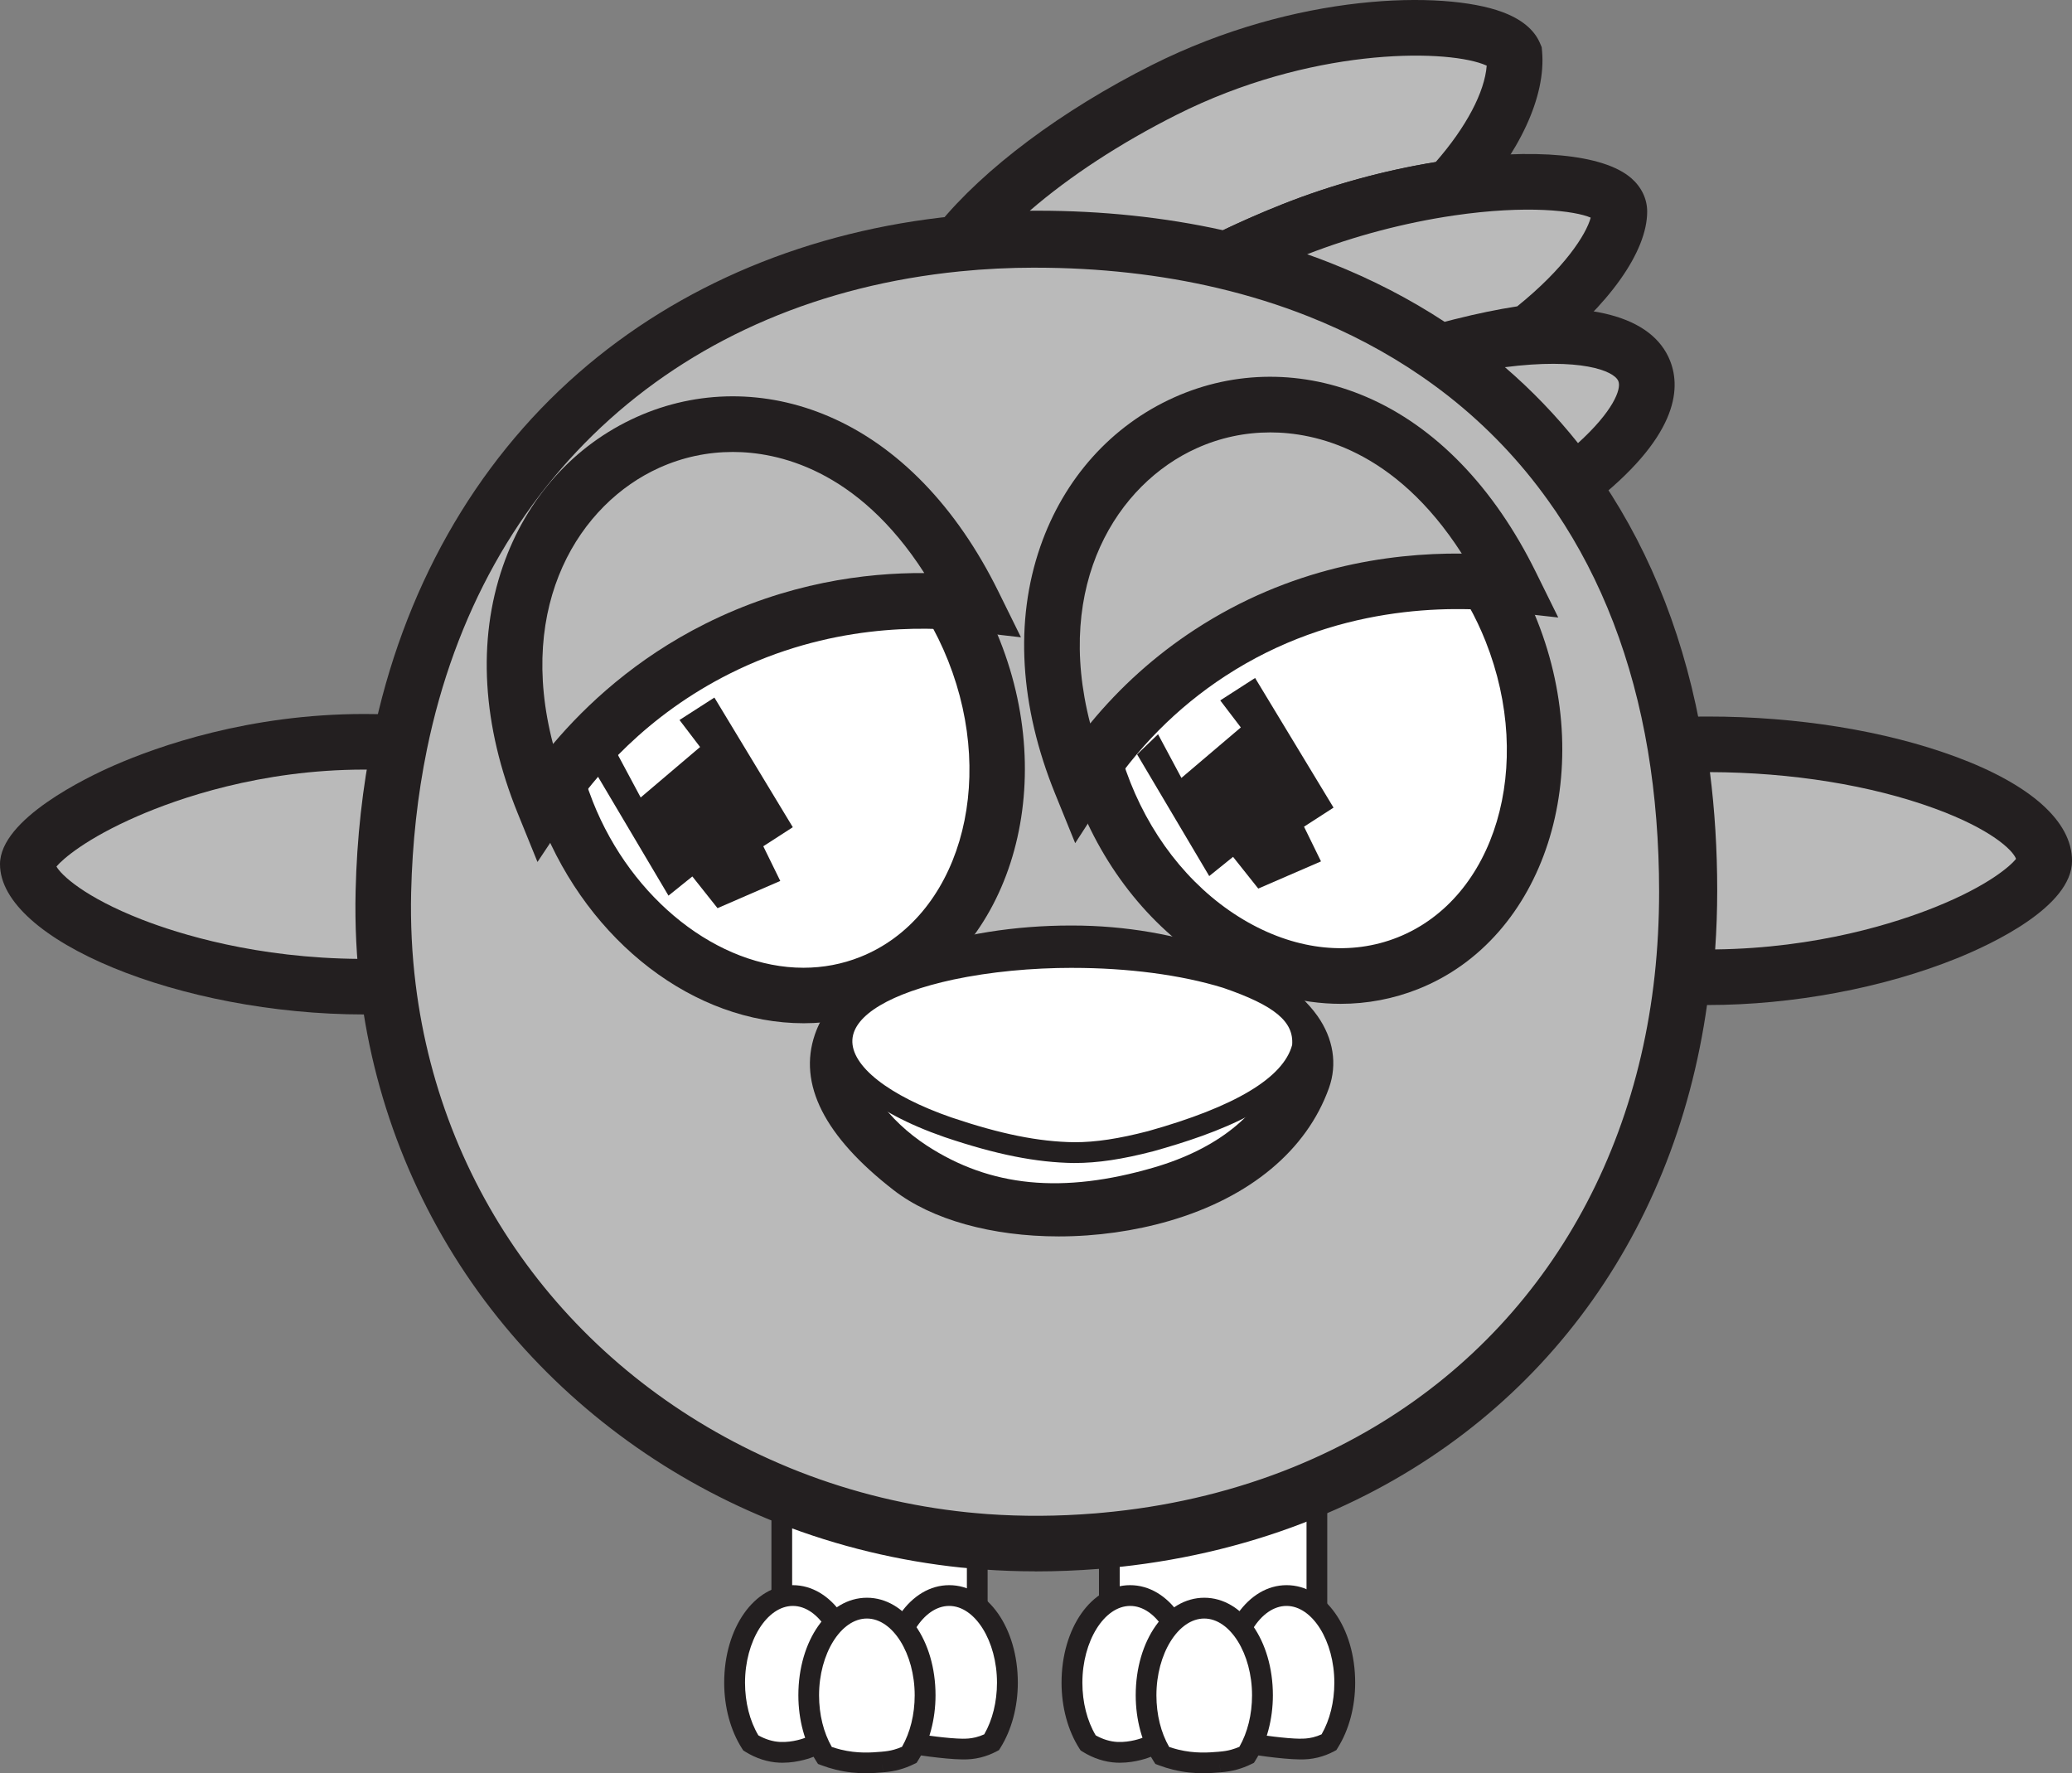<?xml version="1.0" encoding="UTF-8" standalone="no"?>
<svg
   id="Layer_1"
   data-name="Layer 1"
   viewBox="0 0 596.69 510.6"
   version="1.1"
   sodipodi:docname="flock-bird-mascot-2colours-dark2.svg"
   inkscape:version="1.4.2 (ebf0e940d0, 2025-05-08)"
   xmlns:inkscape="http://www.inkscape.org/namespaces/inkscape"
   xmlns:sodipodi="http://sodipodi.sourceforge.net/DTD/sodipodi-0.dtd"
   xmlns="http://www.w3.org/2000/svg"
   xmlns:svg="http://www.w3.org/2000/svg">
  <rect x="0" y="0" width="596.69" height="510.6" fill="#808080" stroke="none"/>
  <sodipodi:namedview
     id="namedview51"
     pagecolor="#ffffff"
     bordercolor="#000000"
     borderopacity="0.25"
     inkscape:showpageshadow="2"
     inkscape:pageopacity="0.0"
     inkscape:pagecheckerboard="0"
     inkscape:deskcolor="#d1d1d1"
     inkscape:zoom="1.7312965"
     inkscape:cx="298.33134"
     inkscape:cy="255.3"
     inkscape:window-width="1920"
     inkscape:window-height="1128"
     inkscape:window-x="0"
     inkscape:window-y="0"
     inkscape:window-maximized="1"
     inkscape:current-layer="Layer_1" />
  <defs
     id="defs1">
    <style
       id="style1">
      .cls-1 {
        fill: #fff;
      }

      .cls-2 {
        fill: #231f20;
      }

      .cls-3 {
        fill: #511d91;
      }
    </style>
  </defs>
  <path
     class="cls-1"
     d="M588.69,247.86c0,10.63-43.39,33.53-96.91,33.53-2.21,0-4.41-.03-6.59-.08.88-8.06,1.33-16.38,1.33-24.94,0-14.89-1.15-28.86-3.34-41.92,2.83-.09,5.7-.13,8.6-.13,53.52,0,96.91,18.26,96.91,33.54Z"
     id="path1"
     style="fill:#bababa;fill-opacity:1" />
  <g
     id="g3">
    <path
       class="cls-2"
       d="M491.78,284.39c-2.1,0-4.28-.03-6.66-.08l-3.27-.07.35-3.25c.87-7.98,1.31-16.26,1.31-24.62,0-14.44-1.11-28.37-3.3-41.42l-.57-3.39,3.43-.11c2.75-.09,5.67-.13,8.69-.13,25.25,0,49.96,3.99,69.56,11.23,19.29,7.12,30.35,16.35,30.35,25.31,0,13.76-46.7,36.53-99.91,36.53ZM488.5,278.37c1.12.01,2.21.02,3.28.02,31.47,0,55.74-7.87,67.41-12.56,18.08-7.27,26.5-15.02,26.5-17.97,0-12.01-40.33-30.54-93.91-30.54-1.74,0-3.44.01-5.1.04,1.88,12.38,2.84,25.49,2.84,39.01,0,7.44-.34,14.82-1.02,22Z"
       id="path2" />
    <path
       class="cls-2"
       d="M491.78,289.39c-2.14,0-4.36-.03-6.77-.08l-8.71-.2.95-8.67c.85-7.8,1.28-15.9,1.28-24.07,0-14.16-1.09-27.82-3.23-40.6l-1.51-9.03,9.15-.29c2.81-.09,5.78-.13,8.85-.13,25.83,0,51.15,4.1,71.3,11.54,21.68,8,33.61,18.66,33.61,30,0,13.23-23.17,24.03-33.12,28.06-21.16,8.56-47.33,13.47-71.79,13.47ZM492.42,222.32c1.39,10.92,2.1,22.35,2.1,34.05,0,5.71-.2,11.41-.59,17.01,29.58-.34,52.33-7.74,63.39-12.19,15.42-6.2,21.8-12,23.25-13.89-.9-2.5-7.22-8.58-23.46-14.51-18.29-6.69-41.24-10.39-64.69-10.46ZM580.86,246.86h0Z"
       id="path3" />
  </g>
  <path
     class="cls-1"
     d="M111.13,256.37c-.22,9.43.24,18.66,1.36,27.64-2.5.06-5.02.1-7.57.1-53.53,0-96.92-21.62-96.92-35.26,0-9.46,43.39-35.26,96.92-35.26,3.69,0,7.33.08,10.91.22-2.74,13.37-4.35,27.57-4.7,42.56Z"
     id="path4"
     style="fill:#bababa;fill-opacity:1" />
  <g
     id="g6">
    <path
       class="cls-2"
       d="M104.92,287.11c-52.88,0-99.92-21.4-99.92-38.26,0-12.6,46.25-38.26,99.92-38.26,3.54,0,7.25.07,11.03.22l3.53.14-.71,3.46c-2.74,13.37-4.3,27.51-4.64,42.03h0c-.21,9.21.24,18.36,1.34,27.2l.41,3.29-3.32.08c-2.84.07-5.34.1-7.64.1ZM104.92,216.59c-30.93,0-55.47,8.67-67.34,13.83-18.56,8.08-26.58,16.11-26.58,18.43,0,10.76,40.6,32.26,93.92,32.26,1.33,0,2.72-.01,4.21-.03-.86-8.1-1.2-16.42-1-24.78.32-13.62,1.69-26.93,4.08-39.61-2.48-.07-4.92-.1-7.29-.1Z"
       id="path5" />
    <path
       class="cls-2"
       d="M104.92,292.11c-52.95,0-104.92-21.43-104.92-43.26,0-13.06,25.13-25.07,32.83-28.44,12.66-5.54,38.86-14.82,72.09-14.82,3.62,0,7.39.08,11.22.23l9.42.37-1.89,9.23c-2.68,13.08-4.21,26.92-4.54,41.14-.21,8.96.23,17.87,1.3,26.46l1.1,8.78-8.84.21c-2.89.07-5.43.1-7.76.1ZM16.25,249.49c1.33,2.44,8.1,8.85,24.55,15.27,10.72,4.18,33.02,11.16,62.86,11.35-.5-6.56-.68-13.24-.52-19.92.27-11.81,1.33-23.41,3.14-34.59-.45,0-.91,0-1.35,0-30.03,0-53.83,8.41-65.34,13.42-14.8,6.44-21.48,12.31-23.33,14.48ZM15.74,250.17h0s0,0,0,0Z"
       id="path6" />
  </g>
  <path
     class="cls-1"
     d="M281.42,443.29v34.19h-56.28v-47.8c.99.4,1.98.8,2.98,1.19,15.86,6.18,32.76,10.32,50.32,12.14.99.1,1.98.2,2.98.28Z"
     id="path7" />
  <path
     class="cls-2"
     d="M260.38,474.49c.16.31.31.63.45.96.1-.33.2-.65.3-.96h-.75ZM281.42,443.29c-1-.08-1.99-.18-2.98-.28v31.48h-50.32v-43.62c-1-.39-1.99-.79-2.98-1.19-1-.41-2-.83-2.99-1.26v52.05h62.26v-36.93c-1-.08-2-.16-2.99-.25Z"
     id="path8" />
  <path
     class="cls-1"
     d="M379.24,428.18v49.3h-59.77v-34.38c1-.09,1.99-.19,2.98-.3,18.96-2.04,37.04-6.55,53.8-13.36,1-.42,2-.83,2.99-1.26Z"
     id="path9" />
  <path
     class="cls-2"
     d="M357.53,474.49c.16.31.31.63.45.96.1-.33.2-.65.3-.96h-.75ZM379.24,428.18c-.99.43-1.99.84-2.99,1.26v45.05h-53.8v-31.69c-.99.11-1.98.21-2.98.3-.99.1-1.99.18-2.99.26v37.11h65.74v-53.59c-.99.45-1.98.88-2.98,1.3Z"
     id="path10" />
  <path
     class="cls-1"
     d="M453.1,139.11c-8.64-12.12-18.77-22.65-30.12-31.6-2.72-2.14-5.51-4.2-8.37-6.16,2.06-.58,4.1-1.13,6.11-1.64.04-.01.08-.02.12-.02,3.15-.63,6.22-1.16,9.19-1.58,22.92-3.3,39.8-.53,43.47,8.71,3.31,8.34-4.84,20.24-20.4,32.29Z"
     id="path11"
     style="fill:#bababa;fill-opacity:1" />
  <g
     id="g13">
    <path
       class="cls-2"
       d="M452.47,143.39l-1.81-2.54c-8.31-11.66-18.25-22.09-29.53-30.99-2.71-2.14-5.48-4.17-8.21-6.04l-5.29-3.62,6.17-1.74c2.2-.62,4.23-1.16,6.19-1.66.1-.03.24-.06.4-.08,3.19-.64,6.29-1.17,9.22-1.58,25.53-3.68,42.55.18,46.68,10.57,3.77,9.49-3.82,22.19-21.35,35.77l-2.47,1.91ZM421.52,102.61c1.11.83,2.21,1.68,3.31,2.54,10.9,8.6,20.6,18.57,28.85,29.66,13.16-10.73,19.5-20.67,17.03-26.89-2.93-7.38-18.35-10-40.25-6.85-2.84.4-5.84.92-8.93,1.53Z"
       id="path12" />
    <path
       class="cls-2"
       d="M451.42,150.53l-4.83-6.78c-8.04-11.28-17.65-21.36-28.56-29.96-2.62-2.07-5.3-4.03-7.94-5.84l-14.11-9.67,16.46-4.63c2.26-.64,4.32-1.19,6.31-1.69.18-.05.45-.11.77-.16,3.24-.64,6.4-1.18,9.39-1.61,28.41-4.09,46.9.77,52.03,13.68,3.3,8.31,1.99,22.26-22.94,41.57l-6.58,5.1ZM433.39,105.73c7.69,6.62,14.73,13.94,21.04,21.86,10.02-9.07,12.55-15.51,11.63-17.82-1.23-3.1-11.19-6.8-32.68-4.04Z"
       id="path13" />
  </g>
  <path
     class="cls-3"
     d="M420.72,99.71c-2.01.51-4.05,1.06-6.11,1.64-.12-.08-.23-.16-.35-.24,2.19-.51,4.34-.98,6.46-1.4Z"
     id="path14" />
  <path
     class="cls-2"
     d="M414.09,104.61l-7.27-4.85,6.75-1.57c2.36-.55,4.51-1.02,6.56-1.42l1.32,5.85c-1.91.48-3.88,1.01-6.04,1.62l-1.33.37Z"
     id="path15" />
  <path
     class="cls-1"
     d="M417.51,54.13c-14.05,2.06-29.78,5.98-45.25,12.12-6.69,2.66-13.09,5.5-19.13,8.47-17.19-4.05-35.42-6.05-54.3-6.05-7.61,0-15.1.37-22.45,1.11,12.01-14.78,33-30.88,58.94-43.91,46.74-23.47,96.52-20.41,100.79-10.33.89,10.32-5.4,24.26-18.6,38.59Z"
     id="path16"
     style="fill:#bababa;fill-opacity:1" />
  <g
     id="g18">
    <path
       class="cls-2"
       d="M353.49,77.89l-1.05-.25c-16.82-3.96-34.85-5.97-53.61-5.97-7.48,0-14.93.37-22.15,1.09l-7.18.72,4.55-5.6c12.74-15.68,34.58-31.97,59.92-44.7,39.75-19.96,81.28-20.79,96.84-15.07,4.25,1.56,6.96,3.67,8.06,6.25l.19.44.04.47c.99,11.53-6.07,26.43-19.38,40.88l-.72.78-1.05.15c-15.04,2.21-30.45,6.33-44.58,11.94-6.52,2.59-12.89,5.41-18.91,8.37l-.96.47ZM298.83,65.67c18.83,0,36.98,1.98,53.94,5.89,5.88-2.86,12.06-5.58,18.38-8.09,14.22-5.64,29.71-9.83,44.86-12.14,11.48-12.69,17.68-25.34,17.15-34.93-.52-.72-1.89-1.71-4.42-2.64-14.57-5.36-53.91-4.36-92.08,14.8-21.62,10.86-40.56,24.31-53.12,37.62,5.04-.33,10.16-.5,15.29-.5Z"
       id="path17" />
    <path
       class="cls-2"
       d="M354.09,83.16l-2.79-.66c-16.44-3.87-34.09-5.84-52.47-5.84-7.31,0-14.6.36-21.65,1.07l-19.14,1.93,12.13-14.93c13.17-16.21,35.61-32.98,61.56-46.01C373.25-2.13,415.68-2.78,432.54,3.43c5.6,2.06,9.28,5.09,10.94,8.99l.5,1.17.11,1.26c1.11,12.93-6.43,29.22-20.69,44.7l-1.92,2.08-2.8.41c-14.66,2.15-29.69,6.18-43.46,11.64-6.4,2.54-12.64,5.31-18.55,8.21l-2.57,1.27ZM298.83,60.67c18.57,0,36.51,1.89,53.34,5.62,5.51-2.63,11.27-5.15,17.13-7.48,13.99-5.55,29.22-9.74,44.16-12.16,8.78-10.04,14.1-20.14,14.68-27.75-.3-.14-.68-.3-1.13-.46-11.89-4.37-49.94-4.59-88.1,14.58-16.24,8.16-30.88,17.74-42.35,27.66.76,0,1.52-.01,2.27-.01ZM429.34,19.59h0Z"
       id="path18" />
  </g>
  <path
     class="cls-1"
     d="M466.36,60.89c0,8.34-9.16,21.65-26.14,34.91-6.08.87-12.58,2.16-19.38,3.89-.04,0-.08.01-.12.02-2.01.51-4.05,1.06-6.11,1.64-.12-.08-.23-.16-.35-.24-10.44-7.15-21.76-13.09-33.81-17.86-8.75-3.47-17.88-6.31-27.32-8.53,6.04-2.97,12.44-5.81,19.13-8.47,15.47-6.14,31.2-10.06,45.25-12.12,27.67-4.06,48.86-.9,48.85,6.76Z"
     id="path19"
     style="fill:#bababa;fill-opacity:1" />
  <g
     id="g21">
    <path
       class="cls-2"
       d="M414.09,104.61l-1.5-1.01c-10.12-6.93-21.3-12.84-33.25-17.57-8.52-3.38-17.57-6.2-26.9-8.4l-8.15-1.92,7.52-3.7c6.17-3.03,12.67-5.91,19.34-8.56,14.55-5.78,30.43-10.03,45.92-12.3,23.33-3.42,42.72-1.9,49.39,3.87,2.39,2.07,2.89,4.33,2.89,5.86,0,9.84-10.46,24.12-27.29,37.27l-.63.49-.79.11c-6.1.87-12.51,2.16-19.07,3.83l-.41.09c-1.82.47-3.71.97-5.75,1.55l-1.33.37ZM421.47,102.62s0,0,0,0c0,0,0,0,0,0ZM361.94,73.88c6.75,1.88,13.32,4.08,19.62,6.58,12.04,4.77,23.34,10.69,33.59,17.62,1.69-.47,3.28-.89,4.83-1.28.08-.02.17-.04.29-.06,6.42-1.63,12.71-2.9,18.73-3.79,16.82-13.29,24.36-25.65,24.36-32.06h0c0-.15,0-.61-.82-1.32-4.43-3.83-21.17-5.91-44.6-2.48-15.04,2.21-30.45,6.33-44.58,11.94-3.88,1.54-7.7,3.16-11.43,4.85Z"
       id="path20" />
    <path
       class="cls-2"
       d="M413.23,110.05l-3.42-2.29c-9.85-6.74-20.7-12.48-32.3-17.07-8.29-3.29-17.11-6.04-26.21-8.18l-21.74-5.11,20.04-9.85c6.29-3.09,12.92-6.03,19.7-8.72,14.91-5.92,31.17-10.27,47.04-12.6,25.46-3.74,45.42-1.85,53.39,5.04,2.98,2.58,4.62,6.01,4.62,9.65,0,11.52-10.92,26.92-29.22,41.2l-1.68,1.31-2.11.3c-5.92.85-12.16,2.1-18.54,3.72l-.46.11c-1.76.45-3.58.94-5.57,1.5l-3.55,1ZM376.43,73.21c2.36.83,4.68,1.7,6.97,2.61,11.63,4.6,22.6,10.27,32.63,16.85.93-.25,1.83-.48,2.73-.71.1-.03.25-.06.43-.1,6.05-1.53,12.01-2.76,17.74-3.65,13.66-11.02,19.84-20.68,21.16-25.54-4.47-1.96-18.29-3.72-39.41-.62-14.23,2.09-28.8,5.94-42.24,11.16Z"
       id="path21" />
  </g>
  <path
     class="cls-1"
     d="M485.79,256.77c0,8.56-.45,16.88-1.33,24.94-7.65,70.05-47.53,120.76-102.97,145.57-.99.45-1.98.88-2.98,1.3-.99.43-1.99.84-2.99,1.26-16.76,6.81-34.84,11.32-53.8,13.36-.99.11-1.98.21-2.98.3-.99.1-1.99.18-2.99.26-5.81.47-11.7.7-17.65.7-4.85,0-9.66-.18-14.42-.52-1-.08-2-.16-2.99-.25-1-.08-1.99-.18-2.98-.28-17.56-1.82-34.46-5.96-50.32-12.14-1-.39-1.99-.79-2.98-1.19-1-.41-2-.83-2.99-1.26-58.33-25.03-101.48-78.12-109.66-144.41-1.12-8.98-1.58-18.21-1.36-27.64.35-14.99,1.96-29.19,4.7-42.56,17.37-84.79,80.45-136.02,160.55-144.03,7.35-.74,14.84-1.11,22.45-1.11,18.88,0,37.11,2,54.3,6.05,9.44,2.22,18.57,5.06,27.32,8.53,12.05,4.77,23.37,10.71,33.81,17.86.12.08.23.16.35.24,2.86,1.96,5.65,4.02,8.37,6.16,11.35,8.95,21.48,19.48,30.12,31.6.8,1.11,1.58,2.23,2.35,3.36,13.41,19.86,23,43.82,27.73,71.98,2.19,13.06,3.34,27.03,3.34,41.92Z"
     id="path22"
     style="fill:#bababa;fill-opacity:1" />
  <g
     id="g24">
    <path
       class="cls-2"
       d="M298.1,447.46c-4.82,0-9.74-.18-14.63-.53-1.03-.08-2.05-.16-3.05-.25-.94-.07-1.92-.17-2.89-.27h-.12c-17.6-1.84-34.8-5.99-51.11-12.34-.94-.37-1.87-.74-2.8-1.11l-.22-.09c-1.04-.42-2.05-.85-3.06-1.29-29.58-12.69-55.46-32.63-74.81-57.65-19.95-25.78-32.61-56.61-36.63-89.15-1.14-9.13-1.6-18.58-1.38-28.08.35-14.88,1.95-29.37,4.76-43.09,8.5-41.48,28.46-76.92,57.72-102.47,28.26-24.68,64.73-39.87,105.47-43.95,7.41-.75,15.07-1.12,22.75-1.12,19.22,0,37.72,2.06,54.99,6.13,9.62,2.26,18.95,5.18,27.74,8.66,12.36,4.89,23.94,11.01,34.4,18.17l.32.22c2.87,1.96,5.74,4.08,8.56,6.3,11.73,9.25,22.06,20.09,30.71,32.22.81,1.12,1.6,2.26,2.39,3.41,14.06,20.83,23.55,45.44,28.21,73.17,2.24,13.38,3.38,27.65,3.38,42.42,0,8.57-.45,17.07-1.35,25.27-7.38,67.56-45.55,121.5-104.73,147.98-1,.46-2.02.9-3.04,1.33-.68.3-1.4.6-2.13.9l-.86.36c-17.11,6.95-35.48,11.52-54.64,13.58-1,.11-2.01.21-3.03.31-.98.1-2,.18-3.02.26-5.82.47-11.84.71-17.89.71ZM298.1,72.07c-7.48,0-14.93.37-22.15,1.09-82.4,8.24-141.43,61.19-157.91,141.65-2.74,13.37-4.3,27.51-4.64,42.03-.21,9.21.24,18.36,1.34,27.2,7.81,63.3,48.13,116.39,107.87,142.02.98.43,1.96.84,2.94,1.24l.2.08c.91.37,1.81.73,2.73,1.09,15.81,6.16,32.48,10.18,49.54,11.95h.11c.93.1,1.86.2,2.8.27,1.02.09,2,.17,2.99.25,10.69.76,21.42.64,31.59-.18.98-.08,1.96-.16,2.93-.25,1.01-.09,1.98-.19,2.95-.3,18.61-2,36.44-6.43,53-13.16l.84-.35c.7-.29,1.39-.58,2.08-.88,1.01-.42,1.97-.84,2.94-1.28,57.2-25.6,94.09-77.77,101.23-143.16.87-7.98,1.31-16.26,1.31-24.61,0-14.44-1.11-28.37-3.3-41.42-4.51-26.88-13.68-50.7-27.26-70.8-.75-1.1-1.51-2.2-2.3-3.29-8.32-11.68-18.26-22.1-29.54-31-2.72-2.14-5.48-4.17-8.21-6.04l-.32-.22c-10.12-6.93-21.3-12.84-33.25-17.57-8.52-3.38-17.57-6.2-26.9-8.4-16.81-3.96-34.85-5.97-53.61-5.97Z"
       id="path23" />
    <path
       class="cls-2"
       d="M298.1,452.46c-4.93,0-9.98-.18-14.99-.54-1.09-.09-2.13-.17-3.15-.26-.92-.07-1.92-.17-2.93-.27h-.11c-18.06-1.88-35.7-6.14-52.43-12.66-.9-.35-1.8-.71-2.69-1.07l-.38-.15c-1.09-.45-2.14-.89-3.17-1.34-30.35-13.02-56.9-33.49-76.78-59.18-20.5-26.49-33.51-58.16-37.64-91.59-1.17-9.37-1.65-19.06-1.42-28.81.35-15.17,1.99-29.97,4.86-43.98,8.72-42.57,29.24-78.95,59.33-105.23,29.05-25.36,66.49-40.98,108.26-45.16,7.58-.76,15.4-1.15,23.25-1.15,19.61,0,38.5,2.11,56.14,6.26,9.85,2.32,19.42,5.3,28.44,8.88,12.71,5.03,24.61,11.32,35.38,18.7l.33.23c2.94,2.01,5.91,4.2,8.82,6.49,12.11,9.55,22.77,20.73,31.69,33.24.82,1.13,1.64,2.31,2.45,3.5,14.48,21.44,24.23,46.72,29.01,75.16,2.29,13.65,3.45,28.2,3.45,43.25,0,8.76-.46,17.44-1.38,25.81-7.58,69.37-46.81,124.78-107.66,152-1.02.46-2.08.92-3.15,1.37-.65.28-1.39.59-2.14.91l-.86.36c-17.57,7.14-36.41,11.82-56.03,13.94-1.02.11-2.06.22-3.12.31-.96.1-2.01.18-3.07.27-5.96.48-12.11.73-18.29.73ZM298.1,77.07c-7.31,0-14.6.36-21.65,1.07-80.11,8.01-137.5,59.48-153.51,137.68-2.68,13.08-4.21,26.92-4.54,41.14-.21,8.96.23,17.87,1.3,26.46,7.59,61.52,46.8,113.13,104.88,138.05.97.42,1.92.82,2.87,1.21l.37.15c.82.33,1.65.67,2.48.99,15.4,6,31.63,9.92,48.24,11.64l.31.03c.82.08,1.64.17,2.47.23,1.06.1,2.02.17,2.99.25,10.05.72,20.42.66,30.79-.18h.11c.91-.08,1.82-.16,2.72-.25,1.03-.09,1.97-.19,2.91-.29,18.16-1.95,35.54-6.27,51.67-12.82l.79-.33c.7-.29,1.36-.57,2.02-.85,1.02-.43,1.94-.83,2.87-1.25,55.55-24.86,91.38-75.57,98.32-139.15.85-7.79,1.28-15.89,1.28-24.07,0-14.16-1.09-27.82-3.23-40.6-4.39-26.17-13.3-49.32-26.47-68.83-.71-1.04-1.45-2.11-2.21-3.16-8.06-11.31-17.67-21.39-28.58-29.99-2.63-2.07-5.3-4.03-7.94-5.84l-.32-.22c-9.8-6.71-20.66-12.45-32.26-17.04-8.29-3.29-17.11-6.04-26.21-8.18-16.44-3.87-34.09-5.84-52.47-5.84Z"
       id="path24" />
  </g>
  <ellipse
     class="cls-1"
     cx="221.92"
     cy="210.59"
     rx="63.03"
     ry="77.91"
     transform="translate(-62.06 96.79) rotate(-21.66)"
     id="ellipse24" />
  <g
     id="g26">
    <path
       class="cls-2"
       d="M231.45,289.64c-28.51,0-57.64-21.28-70.9-54.68-7.93-19.98-9.09-41.29-3.25-60.01,5.91-18.95,18.25-33,34.76-39.55,16.51-6.56,35.12-4.81,52.42,4.93,17.09,9.62,30.88,25.91,38.81,45.89,16.47,41.46,2.33,86.13-31.5,99.57-6.58,2.62-13.44,3.86-20.33,3.86ZM212.52,137.51c-6.27,0-12.42,1.15-18.25,3.47-14.79,5.87-25.89,18.58-31.24,35.76-5.43,17.42-4.33,37.31,3.1,56.01,12.33,31.04,39.17,50.9,65.26,50.9,6.17,0,12.3-1.11,18.19-3.45,30.76-12.22,43.39-53.39,28.14-91.78-7.43-18.7-20.28-33.93-36.18-42.88-9.5-5.34-19.4-8.05-29.01-8.05Z"
       id="path25" />
    <path
       class="cls-2"
       d="M231.45,294.64c-31.45,0-61.81-23.24-75.55-57.83-8.36-21.04-9.56-43.53-3.38-63.35,6.37-20.42,19.75-35.59,37.68-42.71,17.94-7.12,38.08-5.27,56.72,5.22,18.09,10.18,32.65,27.36,41.01,48.4,17.48,44.02,2.1,91.6-34.31,106.06-7.04,2.8-14.5,4.21-22.18,4.21ZM212.52,142.51c-5.68,0-11.21,1.05-16.41,3.12-13.36,5.31-23.42,16.89-28.32,32.6-5.09,16.33-4.03,35.04,2.97,52.68,11.17,28.11,36.09,47.75,60.61,47.75,5.67,0,11.17-1.04,16.34-3.1,28.2-11.2,39.57-49.46,25.34-85.28-7.01-17.64-19.08-31.98-33.98-40.36-8.73-4.91-17.67-7.41-26.56-7.41Z"
       id="path26" />
  </g>
  <path
     class="cls-1"
     d="M280.33,173.88c-11.81-1.37-41.54-3.21-73.69,12.9-27.92,13.99-43.49,34.43-50.14,44.4-40.01-98.54,74.63-157.09,123.83-57.3Z"
     id="path27"
     style="fill:#bababa;fill-opacity:1" />
  <g
     id="g29">
    <path
       class="cls-2"
       d="M155.86,237.56l-2.13-5.25c-9.75-24.02-11.2-47.42-4.17-67.65,6.34-18.28,19.08-32.49,35.85-40.02,16.27-7.3,34.5-7.35,51.33-.12,18.76,8.05,34.77,24.66,46.29,48.04l2.44,4.94-5.47-.63c-14.21-1.65-42.46-2.2-72,12.6-24.92,12.49-40.39,30.48-48.99,43.38l-3.14,4.72ZM211.06,125.14c-8.17,0-16.05,1.76-23.2,4.97-28.01,12.57-46.81,48.79-30.57,94.7,9.45-12.93,24.82-29.09,48.01-40.71,26.54-13.3,51.81-15.06,69.84-13.73-17.5-32.22-41.86-45.23-64.08-45.23Z"
       id="path28" />
    <path
       class="cls-2"
       d="M154.78,248.19l-5.69-14.01c-10.22-25.16-11.69-49.78-4.26-71.17,6.8-19.59,20.48-34.84,38.52-42.94,17.56-7.88,37.22-7.94,55.35-.16,19.87,8.53,36.75,25.96,48.81,50.42l6.5,13.18-14.59-1.69c-13.66-1.58-40.8-2.11-69.19,12.11-23.94,12-38.81,29.29-47.06,41.68l-8.38,12.58ZM211.06,130.14c-7.34,0-14.46,1.52-21.15,4.53-22.95,10.3-41.22,39.18-30.65,79.56,9.55-11.3,23.84-24.6,43.8-34.6,23.55-11.8,46.13-14.73,63.12-14.62-19.34-30.12-42.48-34.87-55.12-34.87Z"
       id="path29" />
  </g>
  <polygon
     class="cls-2"
     points="205.73 200.86 195.68 207.32 201.61 215.1 184.5 229.63 177.77 217.05 171.74 222.86 192.51 257.9 199.38 252.37 206.63 261.5 224.7 253.66 219.81 243.68 228.31 238.19 205.73 200.86"
     id="polygon29" />
  <path
     class="cls-1"
     d="M232.96,503.16c.78-.33,1.88-.86,3.59-1.21,1.64-.34,3.04-.34,3.97-.29,2.81-4.49,4.55-10.51,4.55-17.15,0-13.86-7.5-25.09-16.76-25.09s-16.76,11.24-16.76,25.09c0,6.73,1.78,12.83,4.66,17.34,3.6,2.24,6.71,2.63,8.33,2.71,4.55.21,8.43-1.4,8.43-1.4Z"
     id="path30" />
  <path
     class="cls-2"
     d="M225.34,507.57c-.31,0-.63,0-.95-.02-3.31-.15-6.69-1.24-9.76-3.15l-.58-.36-.37-.57c-3.31-5.18-5.13-11.91-5.13-18.95,0-15.75,8.67-28.08,19.75-28.08s19.75,12.33,19.75,28.08c0,6.93-1.78,13.58-5,18.73l-.94,1.5-1.76-.1c-1.08-.07-2.16.01-3.2.23-1.18.24-1.98.58-2.68.89l-.36.15c-.17.07-4.03,1.65-8.77,1.65ZM218.36,499.67c2.05,1.16,4.21,1.82,6.31,1.92,3.72.17,7-1.12,7.15-1.18l.3-.13c.82-.35,2.06-.88,3.84-1.25.94-.19,1.89-.31,2.85-.35,2.12-4,3.28-8.96,3.28-14.15,0-11.98-6.31-22.11-13.77-22.11s-13.77,10.12-13.77,22.11c0,5.65,1.36,10.99,3.83,15.14Z"
     id="path31" />
  <path
     class="cls-1"
     d="M277.21,503.63c1.39.01,2.82-.07,4.45-.47,1.7-.41,3.02-1.02,3.9-1.49,2.81-4.49,4.55-10.51,4.55-17.15,0-13.86-7.5-25.09-16.76-25.09s-16.76,11.24-16.76,25.09c0,6.73,1.78,12.83,4.66,17.34.53.09,10.46,1.72,15.97,1.77Z"
     id="path32" />
  <path
     class="cls-2"
     d="M277.5,506.62c-.11,0-.21,0-.31,0h0c-5.46-.06-14.64-1.52-16.42-1.81l-1.31-.22-.72-1.12c-3.31-5.18-5.13-11.9-5.13-18.95,0-15.75,8.67-28.08,19.75-28.08s19.75,12.33,19.75,28.08c0,6.93-1.78,13.58-5,18.73l-.42.68-.7.37c-1.46.78-3.01,1.37-4.59,1.76-1.94.48-3.6.56-4.87.56ZM277.24,500.64c1.03.03,2.26-.03,3.71-.38.85-.21,1.69-.5,2.49-.87,2.37-4.11,3.67-9.36,3.67-14.86,0-11.98-6.31-22.11-13.77-22.11s-13.77,10.12-13.77,22.11c0,5.41,1.24,10.54,3.52,14.61,3.01.47,9.98,1.47,14.15,1.52h0Z"
     id="path33" />
  <path
     class="cls-1"
     d="M254.03,507.38c1.55-.13,2.81-.31,4.21-.7,1.55-.43,2.78-.97,3.61-1.38,2.81-4.49,4.55-10.51,4.55-17.15,0-13.86-7.5-25.09-16.76-25.09s-16.76,11.24-16.76,25.09c0,6.73,1.78,12.83,4.66,17.34.81.31,2.15.78,3.84,1.19,5.34,1.31,9.65.95,12.64.7Z"
     id="path34" />
  <path
     class="cls-2"
     d="M249.34,510.6c-2.48,0-5.39-.23-8.66-1.03-1.43-.35-2.84-.79-4.19-1.3l-.92-.35-.53-.83c-3.31-5.18-5.13-11.9-5.13-18.95,0-15.75,8.67-28.08,19.75-28.08s19.75,12.33,19.75,28.08c0,6.93-1.78,13.59-5,18.73l-.45.72-.76.37c-1.33.66-2.72,1.19-4.14,1.58-1.49.41-2.87.64-4.77.8l-.25-2.98.25,2.98-.25-2.98.24,2.98c-1.36.11-3.02.25-4.94.25ZM239.55,503.03c.83.28,1.69.53,2.55.75,4.86,1.19,8.81.87,11.68.63h0c1.52-.13,2.55-.29,3.66-.6.79-.22,1.57-.5,2.32-.82,2.36-4.11,3.65-9.34,3.65-14.83,0-11.98-6.31-22.11-13.77-22.11s-13.77,10.12-13.77,22.11c0,5.53,1.3,10.77,3.68,14.88Z"
     id="path35" />
  <path
     class="cls-1"
     d="M330.11,503.16c.78-.33,1.88-.86,3.59-1.21,1.64-.34,3.04-.34,3.97-.29,2.81-4.49,4.55-10.51,4.55-17.15,0-13.86-7.5-25.09-16.76-25.09s-16.76,11.24-16.76,25.09c0,6.73,1.78,12.83,4.66,17.34,3.6,2.24,6.71,2.63,8.33,2.71,4.55.21,8.43-1.4,8.43-1.4Z"
     id="path36" />
  <path
     class="cls-2"
     d="M322.49,507.57c-.31,0-.63,0-.95-.02-3.31-.15-6.69-1.24-9.76-3.15l-.58-.36-.37-.57c-3.31-5.18-5.13-11.9-5.13-18.95,0-15.75,8.67-28.08,19.75-28.08s19.75,12.33,19.75,28.08c0,6.93-1.78,13.58-5,18.73l-.94,1.5-1.76-.1c-1.08-.07-2.16.01-3.2.23-1.18.24-1.98.58-2.68.89l-.36.15c-.17.07-4.03,1.65-8.77,1.65ZM315.51,499.67c2.05,1.16,4.21,1.82,6.31,1.92,3.72.16,6.99-1.12,7.15-1.18l.3-.13c.82-.35,2.06-.88,3.84-1.25.94-.19,1.89-.31,2.85-.35,2.12-4,3.28-8.96,3.28-14.15,0-11.98-6.31-22.11-13.77-22.11s-13.77,10.12-13.77,22.11c0,5.65,1.36,10.99,3.83,15.14Z"
     id="path37" />
  <path
     class="cls-1"
     d="M374.36,503.63c1.39.01,2.82-.07,4.45-.47,1.7-.41,3.02-1.02,3.9-1.49,2.81-4.49,4.55-10.51,4.55-17.15,0-13.86-7.5-25.09-16.76-25.09s-16.76,11.24-16.76,25.09c0,6.73,1.78,12.83,4.66,17.34.53.09,10.46,1.72,15.97,1.77Z"
     id="path38" />
  <path
     class="cls-2"
     d="M374.65,506.62c-.11,0-.21,0-.31,0h0c-5.46-.06-14.64-1.52-16.42-1.81l-1.31-.22-.72-1.12c-3.31-5.18-5.13-11.91-5.13-18.95,0-15.75,8.67-28.08,19.75-28.08s19.75,12.33,19.75,28.08c0,6.93-1.78,13.59-5,18.73l-.42.68-.7.37c-1.46.78-3.01,1.37-4.59,1.76-1.95.48-3.6.56-4.87.56ZM374.39,500.64c1,.02,2.25-.03,3.71-.38.85-.21,1.69-.5,2.49-.87,2.37-4.11,3.67-9.36,3.67-14.86,0-11.98-6.31-22.11-13.77-22.11s-13.77,10.12-13.77,22.11c0,5.41,1.24,10.54,3.52,14.61,3.01.47,9.98,1.47,14.15,1.52h0Z"
     id="path39" />
  <path
     class="cls-1"
     d="M351.18,507.38c1.55-.13,2.81-.31,4.21-.7,1.55-.43,2.78-.97,3.61-1.38,2.81-4.49,4.55-10.51,4.55-17.15,0-13.86-7.5-25.09-16.76-25.09s-16.76,11.24-16.76,25.09c0,6.73,1.78,12.83,4.66,17.34.81.31,2.15.78,3.84,1.19,5.34,1.31,9.65.95,12.64.7Z"
     id="path40" />
  <path
     class="cls-2"
     d="M346.49,510.6c-2.48,0-5.39-.23-8.66-1.03-1.43-.35-2.84-.79-4.19-1.3l-.92-.35-.53-.83c-3.31-5.18-5.13-11.9-5.13-18.95,0-15.75,8.67-28.08,19.75-28.08s19.75,12.33,19.75,28.08c0,6.93-1.78,13.59-5,18.73l-.45.72-.76.37c-1.32.66-2.72,1.19-4.14,1.58-1.49.41-2.87.64-4.77.8l-.25-2.98.25,2.98-.25-2.98.24,2.98c-1.36.11-3.02.25-4.94.25ZM336.7,503.03c.83.28,1.69.53,2.55.75,4.86,1.19,8.8.87,11.68.63h0c1.52-.13,2.55-.29,3.66-.6.79-.22,1.57-.5,2.32-.82,2.36-4.11,3.65-9.34,3.65-14.83,0-11.98-6.31-22.11-13.77-22.11s-13.77,10.12-13.77,22.11c0,5.53,1.3,10.77,3.68,14.88Z"
     id="path41" />
  <path
     class="cls-1"
     d="M375.17,310.59c-14.6,40.85-86.58,46.21-112.91,25.79-50.31-39.02-.16-62.03,46.49-61.88,36.68,0,73.13,17.32,66.42,36.1Z"
     id="path42" />
  <g
     id="g44">
    <path
       class="cls-2"
       d="M304.92,351.02c-17.67,0-34.18-4.27-44.5-12.27-18.08-14.03-25.15-27.24-21.01-39.27,6.63-19.25,40.26-27.98,68.9-27.98.15,0,.3,0,.45,0,28.8,0,56.79,10.06,66.56,23.93,3.67,5.21,4.6,10.8,2.68,16.18h0c-5.84,16.34-20.97,28.82-42.61,35.13-9.9,2.89-20.37,4.28-30.47,4.28ZM308.29,277.49c-31.38,0-58.5,10.25-63.21,23.93-4,11.63,7.49,25.05,19.02,32.58,21.36,13.96,44.5,14.3,69.61,6.97,19.74-5.76,33.46-16.91,38.64-31.39,1.27-3.55.64-7.05-1.93-10.7-8.45-11.99-35.54-21.38-61.67-21.38-.15,0-.31,0-.46,0Z"
       id="path43" />
    <path
       class="cls-2"
       d="M304.92,356.02c-19.31,0-36.65-4.85-47.56-13.32-19.96-15.48-27.59-30.57-22.68-44.85,7.45-21.66,42.35-31.35,73.63-31.35h.45c30.79,0,59.84,10.71,70.65,26.05,4.58,6.5,5.75,13.87,3.3,20.74-6.4,17.89-22.7,31.48-45.91,38.25-10.05,2.93-21.07,4.48-31.87,4.48ZM308.29,282.49c-31.75,0-55.08,10.67-58.48,20.56-2.89,8.38,6.38,19.81,17.02,26.77,18.38,12.01,39.18,14.03,65.48,6.35,18.16-5.3,30.71-15.34,35.33-28.27.5-1.4.74-3.23-1.31-6.14-7.48-10.62-33.31-19.26-57.58-19.26h-.46Z"
       id="path44" />
  </g>
  <path
     class="cls-1"
     d="M375.06,301.44c-3.77,14.98-29.67,23.24-43.7,27.17-7.26,1.88-14.61,3.3-22,3.29-12.24-.17-24.2-3.19-36.37-7.3-37.94-13.16-43.7-35.8.91-45.46,24.59-5.2,56.19-4.7,79.35,2.47,12.36,4.25,22.78,9.41,21.83,19.71l-.02.13Z"
     id="path45" />
  <path
     class="cls-2"
     d="M309.41,334.89h-.05c-11.01-.15-22.51-2.45-37.33-7.46-21.33-7.4-33.19-17.76-32.54-28.44.43-7.16,6.64-16.92,33.78-22.79,26.24-5.55,57.98-4.55,80.88,2.53,13.15,4.52,25.08,10.39,23.94,22.85l-.1.58c-4,15.91-28.05,24.35-45.8,29.32-9.08,2.36-16.09,3.4-22.77,3.4ZM308.93,278.69c-11.8,0-23.7,1.11-34.42,3.38-18.02,3.9-28.61,10.21-29.04,17.29-.46,7.56,10.46,16.14,28.5,22.4,14.18,4.79,25.12,7,35.43,7.14h.04c6.11,0,12.66-.99,21.17-3.19,25-7,38.98-15.36,41.5-24.83.52-6.73-5.06-11.35-19.84-16.43-12.28-3.8-27.72-5.75-43.34-5.75Z"
     id="path46" />
  <ellipse
     class="cls-1"
     cx="376.68"
     cy="204.95"
     rx="63.03"
     ry="77.91"
     transform="translate(-49.05 153.52) rotate(-21.66)"
     id="ellipse46" />
  <g
     id="g48">
    <path
       class="cls-2"
       d="M386.06,284.05c-10.63,0-21.52-2.97-31.94-8.83-17.09-9.62-30.88-25.91-38.81-45.89s-9.09-41.29-3.25-60.01c5.91-18.95,18.25-33,34.76-39.55,33.84-13.44,74.77,9.36,91.23,50.82h0c16.47,41.46,2.33,86.13-31.5,99.57-6.56,2.61-13.46,3.9-20.48,3.9ZM367.21,131.89c-6.17,0-12.3,1.11-18.19,3.45-14.79,5.87-25.89,18.58-31.24,35.76-5.43,17.42-4.33,37.31,3.1,56.01,7.43,18.7,20.28,33.93,36.18,42.88,15.69,8.83,32.48,10.45,47.27,4.58,30.76-12.22,43.39-53.39,28.14-91.78-12.33-31.04-39.17-50.9-65.26-50.9Z"
       id="path47" />
    <path
       class="cls-2"
       d="M386.06,289.05c-11.49,0-23.38-3.27-34.39-9.47-18.09-10.17-32.65-27.36-41.01-48.4s-9.56-43.53-3.38-63.35c6.37-20.42,19.75-35.59,37.68-42.71,17.79-7.07,37.82-5.26,56.41,5.1,18.25,10.17,32.93,27.4,41.32,48.52,17.49,44.02,2.1,91.6-34.31,106.06-7.11,2.82-14.62,4.25-22.33,4.25ZM367.21,136.89c-5.67,0-11.17,1.04-16.34,3.1-13.36,5.31-23.42,16.89-28.32,32.6-5.09,16.33-4.03,35.04,2.97,52.68,7.01,17.64,19.08,31.98,33.98,40.36,14.35,8.07,29.61,9.6,42.97,4.29,28.2-11.2,39.57-49.46,25.34-85.28-11.17-28.11-36.09-47.75-60.61-47.75Z"
       id="path48" />
  </g>
  <path
     class="cls-1"
     d="M435.1,168.24c-12.49-1.4-50.29-3.97-86.63,19.74-18.92,12.34-30.6,27.35-37.2,37.56-40.01-98.54,74.63-157.09,123.83-57.3Z"
     id="path49"
     style="fill:#bababa;fill-opacity:1" />
  <g
     id="g51">
    <path
       class="cls-2"
       d="M310.66,232.01l-2.17-5.34c-9.75-24.02-11.2-47.42-4.17-67.65,6.34-18.28,19.08-32.49,35.85-40.02,16.27-7.3,34.5-7.35,51.33-.12,18.76,8.05,34.77,24.66,46.29,48.04l2.42,4.92-5.45-.61c-17.57-1.97-51.93-2.08-84.65,19.27-14.48,9.44-26.7,21.78-36.32,36.68l-3.13,4.84ZM365.82,119.51c-8.17,0-16.05,1.76-23.2,4.97-27.99,12.56-46.78,48.74-30.6,94.6,9.53-13.46,21.22-24.74,34.81-33.61,31.13-20.31,63.62-22.09,83.09-20.71-17.5-32.24-41.87-45.25-64.09-45.25Z"
       id="path50" />
    <path
       class="cls-2"
       d="M309.64,242.8l-5.79-14.25c-10.22-25.16-11.69-49.78-4.26-71.17,6.8-19.59,20.48-34.84,38.52-42.94,17.56-7.88,37.22-7.94,55.35-.16,19.87,8.53,36.75,25.96,48.81,50.42l6.47,13.11-14.53-1.63c-16.9-1.89-49.95-2.01-81.37,18.49-13.89,9.06-25.61,20.9-34.86,35.2l-8.35,12.91ZM365.82,124.51c-7.34,0-14.46,1.52-21.15,4.53-22.89,10.27-41.14,39.04-30.72,79.28,8.67-10.55,18.78-19.62,30.15-27.04,27.35-17.84,55.55-22.07,76.86-21.88-19.35-30.14-42.49-34.89-55.13-34.89Z"
       id="path51" />
  </g>
  <polygon
     class="cls-2"
     points="361.44 195.22 351.4 201.68 357.33 209.46 340.22 224 333.49 211.42 327.46 217.22 348.23 252.26 355.09 246.73 362.35 255.86 380.42 248.03 375.53 238.04 384.03 232.55 361.44 195.22"
     id="polygon51" />
  <path
     style="opacity:0;fill:#bababa;fill-opacity:1;stroke-width:0.578"
     d="m 346.85,64.878 c -11.892,-2.33 -26.889,-3.857 -45.879,-4.672 l -3.137,-0.135 4.096,-3.304 c 5.26,-4.243 16.812,-12.093 23.838,-16.197 20.686,-12.084 39.875,-19.113 62.092,-22.745 12.019,-1.965 36.138,-1.256 39.194,1.151 1.86,1.465 -1.936,10.988 -7.691,19.296 -5.625,8.121 -5.235,7.835 -12.758,9.331 -17.307,3.442 -32.798,8.483 -50.256,16.354 l -4.3,1.939 z"
     id="path53" />
  <path
     style="opacity:0;fill:#bababa;fill-opacity:1;stroke-width:0.578"
     d="m 410.964,89.159 c -6.548,-4.073 -18.465,-10.017 -26.492,-13.213 -3.77,-1.501 -6.629,-2.864 -6.354,-3.029 1.497,-0.9 19.355,-6.295 25.048,-7.567 14.628,-3.268 24.468,-4.459 36.66,-4.437 10.931,0.02 17.635,0.992 17.635,2.557 0,1.256 -4.196,7.692 -7.91,12.13 -1.968,2.352 -5.636,6.09 -8.152,8.307 -4.295,3.785 -4.817,4.072 -8.552,4.705 -2.188,0.371 -6.663,1.314 -9.945,2.095 -3.282,0.781 -6.271,1.399 -6.642,1.373 -0.372,-0.026 -2.755,-1.341 -5.297,-2.921 z"
     id="path54" />
  <path
     style="opacity:0;fill:#bababa;fill-opacity:1;stroke-width:0.578"
     d="m 317.309,500.27 c -2.155,-0.98 -4.004,-5.241 -4.999,-11.524 -1.509,-9.52 2.454,-20.813 8.558,-24.39 3.324,-1.948 6.282,-1.853 9.696,0.313 2.708,1.717 3.235,2.51 2.124,3.196 -1.112,0.687 -3.531,6.173 -4.648,10.538 -1.337,5.229 -1.463,13.323 -0.285,18.331 0.448,1.903 0.704,3.571 0.569,3.705 -0.718,0.718 -9.356,0.586 -11.015,-0.168 z"
     id="path55" />
  <path
     style="opacity:0;fill:#bababa;fill-opacity:1;stroke-width:0.578"
     d="m 342.807,504.159 c -5.082,-0.797 -5.881,-1.26 -7.087,-4.104 -4.305,-10.156 -2.652,-22.702 3.932,-29.844 4.06,-4.405 8.643,-4.906 12.885,-1.41 7.415,6.112 9.786,19.441 5.498,30.902 -1.013,2.707 -1.405,3.143 -3.28,3.648 -2.617,0.704 -9.6,1.177 -11.948,0.809 z"
     id="path56" />
  <path
     style="opacity:0;fill:#bababa;fill-opacity:1;stroke-width:0.578"
     d="m 368.799,499.968 c -2.785,-0.33 -2.883,-0.404 -2.76,-2.075 1.077,-14.63 0.63,-18.991 -2.644,-25.811 -1.595,-3.322 -1.649,-3.653 -0.814,-4.927 1.363,-2.08 5.411,-4.207 8.002,-4.204 6.423,0.008 12.184,8.345 13.278,19.215 0.405,4.026 -0.418,9.459 -2.124,14.019 -1.05,2.805 -1.314,3.069 -3.68,3.665 -2.657,0.669 -4.419,0.691 -9.257,0.118 z"
     id="path57" />
</svg>
